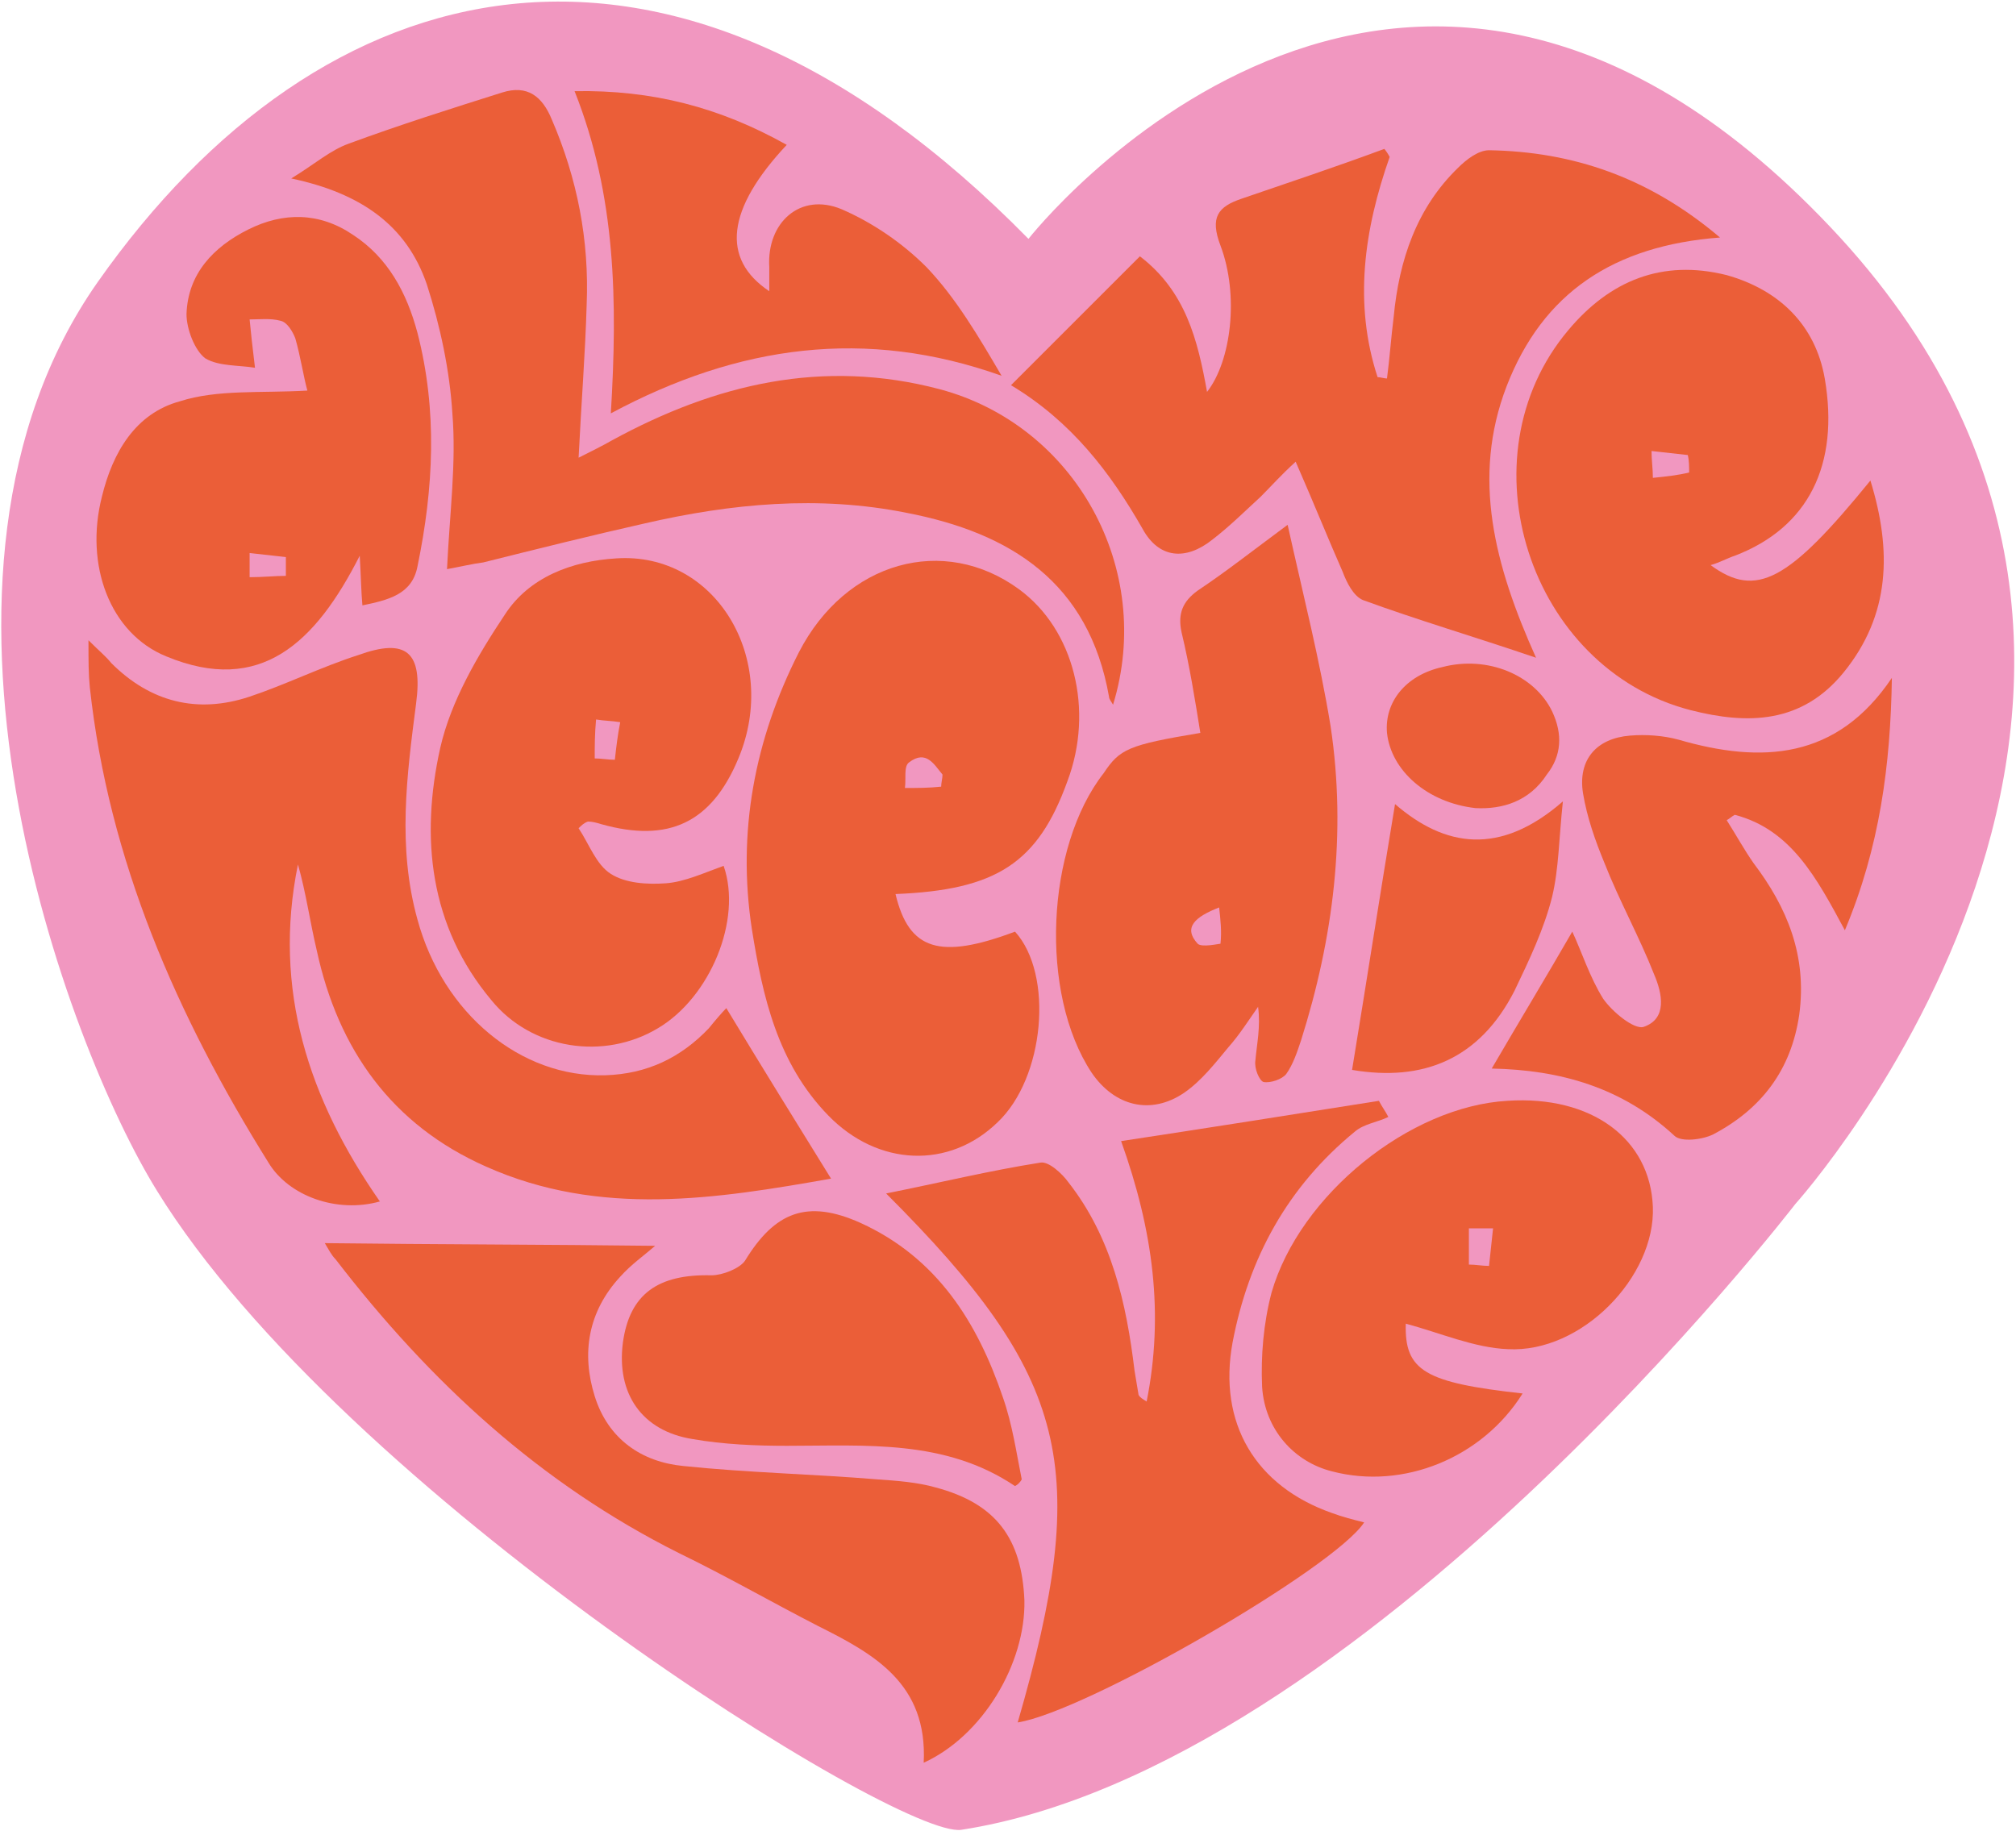 <svg width="404" height="367" viewBox="0 0 404 367" fill="none" xmlns="http://www.w3.org/2000/svg">
<path d="M206.099 47.875C206.099 47.875 279.831 -46.308 366.749 45.453C453.667 137.215 359.753 241.356 359.753 241.356C359.753 241.356 272.835 354.376 192.644 366.755C179.996 368.638 68.59 298.942 31.455 238.665C13.426 209.602 -21.826 115.419 19.615 56.486C64.285 -7.02 133.981 -25.588 206.099 47.875Z" fill="#F197C0"/>
<path d="M145.551 202.062C152.547 213.633 159.544 224.935 166.54 236.237C143.667 240.274 120.255 244.041 97.382 233.815C78.546 225.473 67.782 210.404 63.476 190.491C62.131 184.84 61.323 178.92 59.709 173.269C54.596 198.295 61.861 220.361 76.124 240.812C67.513 243.234 57.825 239.735 53.789 233.008C35.49 203.677 21.766 172.461 17.999 137.748C17.73 135.057 17.73 132.635 17.73 128.33C19.883 130.482 21.228 131.559 22.304 132.904C30.108 140.708 39.526 143.13 50.021 139.632C57.287 137.21 64.283 133.711 71.818 131.29C81.506 127.791 84.735 130.751 83.389 140.977C81.506 155.508 79.622 169.77 83.658 184.302C88.771 203.138 104.379 216.055 121.332 215.517C129.674 215.248 136.401 212.019 142.052 206.098C143.129 204.753 144.743 202.869 145.551 202.062Z" fill="#EB5E38"/>
<path d="M278.485 31.46C273.372 45.991 271.22 60.791 276.063 75.592C276.602 75.592 277.409 75.861 277.947 75.861C278.485 71.824 278.754 67.788 279.293 63.482C280.369 52.18 283.867 41.686 292.209 33.613C293.824 31.998 296.246 30.114 298.398 30.114C315.082 30.384 330.421 35.496 344.683 47.606C323.424 49.22 309.162 58.639 301.897 77.475C294.9 95.774 299.475 113.265 307.817 131.833C295.169 127.527 284.136 124.298 273.103 120.262C271.22 119.454 269.874 116.763 269.067 114.611C266.107 107.883 263.416 101.156 259.649 92.545C256.689 95.236 254.805 97.388 252.652 99.541C249.423 102.501 246.463 105.461 242.965 108.152C237.583 112.458 232.201 111.92 228.972 106C222.513 94.698 214.709 84.472 202.6 77.206C211.48 68.326 219.822 59.984 228.433 51.373C237.583 58.37 240.005 68.057 241.888 78.552C246.732 72.363 248.347 59.177 244.579 49.22C242.426 43.569 244.041 41.416 248.885 39.802C258.303 36.573 267.991 33.344 277.409 29.845C277.678 30.114 278.216 30.922 278.485 31.46Z" fill="#EB5E38"/>
<path d="M179.459 179.197C182.15 190.499 188.339 192.383 203.409 186.732C211.212 195.343 209.329 216.064 199.91 224.944C190.223 234.362 175.961 233.824 166.004 223.598C155.778 213.103 152.818 199.649 150.666 186.194C147.706 166.819 151.204 148.251 160.084 130.76C169.502 112.461 189.146 107.08 204.216 118.112C215.249 126.185 219.285 142.331 213.903 156.593C207.983 173.008 199.641 178.39 179.459 179.197ZM188.608 157.67C188.608 156.862 188.877 156.055 188.877 155.248C187.263 153.364 185.648 150.135 182.15 152.826C181.073 153.633 181.612 156.055 181.343 157.939C183.764 157.939 186.186 157.939 188.608 157.67Z" fill="#EB5E38"/>
<path d="M89.579 114.075C90.117 102.773 91.463 92.816 90.655 82.86C90.117 74.249 88.233 65.368 85.543 57.026C81.506 45.186 72.357 38.728 58.364 35.768C63.208 32.808 66.168 30.117 69.935 28.771C80.161 25.004 90.386 21.775 100.612 18.546C105.725 16.931 108.685 19.353 110.568 23.927C115.681 35.768 118.103 48.146 117.565 61.063C117.296 70.75 116.489 80.707 115.95 91.74C118.641 90.394 120.794 89.318 122.678 88.242C143.398 76.939 164.926 71.827 188.337 78.016C215.516 85.281 231.393 114.075 223.051 141.254C222.782 140.715 222.243 140.177 222.243 139.639C218.207 116.766 202.599 106.809 181.61 102.773C164.119 99.275 146.627 100.889 129.136 104.926C118.372 107.347 107.608 110.038 96.845 112.729C94.692 112.998 92.539 113.537 89.579 114.075Z" fill="#EB5E38"/>
<path d="M229.78 280.92C233.278 263.428 231.125 246.745 224.667 228.715C242.427 226.024 259.38 223.333 276.333 220.642C276.871 221.719 277.679 222.795 278.217 223.871C276.064 224.948 273.373 225.217 271.49 226.831C258.035 237.864 250.231 252.126 247.002 269.08C244.042 285.225 251.576 297.873 266.915 303.255C269.068 304.062 271.221 304.6 273.373 305.138C267.453 314.288 217.67 343.081 203.946 345.234C218.747 294.105 214.441 276.076 177.575 239.21C188.339 237.057 198.295 234.635 208.521 233.021C210.136 232.751 212.827 235.173 214.172 237.057C222.783 248.09 225.743 261.276 227.358 274.731C227.627 276.345 227.896 277.96 228.165 279.574C228.434 280.112 228.972 280.382 229.78 280.92Z" fill="#EB5E38"/>
<path d="M342.802 113.269C351.952 119.997 358.41 116.499 374.825 96.316C379.13 110.309 378.861 123.226 369.443 134.797C361.101 145.023 350.337 145.292 338.766 142.332C306.474 133.99 292.751 91.742 314.278 66.178C322.62 56.221 333.115 51.916 346.032 55.145C356.526 58.105 363.792 65.101 365.676 75.865C368.636 93.087 362.446 105.735 347.646 111.386C346.032 111.924 344.686 112.731 342.802 113.269ZM338.497 94.702C338.497 93.625 338.497 92.28 338.228 91.204C335.806 90.934 333.384 90.665 330.962 90.396C330.962 92.28 331.231 93.894 331.231 95.778C333.922 95.509 336.344 95.24 338.497 94.702Z" fill="#EB5E38"/>
<path d="M115.949 166.008C118.102 169.238 119.448 173.274 122.408 175.158C125.368 177.041 129.673 177.31 133.441 177.041C137.208 176.772 141.244 174.889 145.012 173.543C148.779 184.307 142.321 199.915 131.826 206.104C121.062 212.562 106.531 210.409 98.458 200.453C86.08 185.652 84.196 167.892 88.232 149.863C90.385 140.444 95.767 131.295 101.149 123.222C105.993 115.687 114.604 112.458 123.484 111.92C143.397 110.575 156.314 132.102 147.972 152.015C142.59 164.932 133.979 168.968 120.524 165.201C119.717 164.932 118.64 164.663 117.833 164.663C117.026 164.932 116.488 165.47 115.949 166.008ZM119.179 152.015C120.524 152.015 121.869 152.284 123.215 152.284C123.484 149.863 123.753 147.441 124.291 144.75C122.677 144.481 121.062 144.481 119.448 144.212C119.179 147.172 119.179 149.594 119.179 152.015Z" fill="#EB5E38"/>
<path d="M240.544 146.901C239.468 140.174 238.392 133.446 236.777 126.719C235.97 122.951 237.046 120.53 240.006 118.377C245.657 114.609 250.77 110.573 258.036 105.191C261.265 119.722 264.494 132.37 266.647 145.556C269.876 167.083 267.185 188.073 260.727 208.524C259.919 210.946 259.112 213.368 257.766 215.252C256.959 216.328 254.537 217.135 253.192 216.866C252.385 216.597 251.308 214.175 251.577 212.561C251.846 209.331 252.654 205.833 252.115 201.797C250.232 204.488 248.348 207.448 246.195 209.87C243.504 213.099 240.813 216.597 237.315 219.019C230.588 223.593 223.322 221.71 218.747 214.982C208.253 199.106 209.598 169.774 221.169 154.974C224.399 150.13 226.013 149.323 240.544 146.901ZM244.312 181.884C239.468 183.767 237.046 185.92 240.006 189.149C240.813 189.956 244.312 189.149 244.581 189.149C244.85 186.727 244.581 184.305 244.312 181.884Z" fill="#EB5E38"/>
<path d="M185.106 353.307C185.913 337.43 175.149 331.51 163.847 325.859C154.429 321.015 145.549 315.902 136.13 311.328C108.144 297.335 86.078 276.883 67.242 252.396C66.434 251.588 65.896 250.512 65.089 249.166C87.424 249.436 109.49 249.436 131.287 249.705C129.134 251.588 126.443 253.472 124.29 255.894C117.832 262.89 116.486 271.232 119.177 279.843C121.868 288.455 128.596 293.029 136.938 293.836C149.854 295.182 163.04 295.451 175.957 296.527C179.724 296.797 183.76 297.066 187.528 298.142C199.637 301.371 204.75 308.368 205.288 320.746C205.557 333.394 196.946 347.925 185.106 353.307Z" fill="#EB5E38"/>
<path d="M61.594 78.287C60.787 75.327 60.249 71.559 59.172 67.792C58.634 66.446 57.558 64.563 56.212 64.294C54.328 63.755 51.907 64.025 50.023 64.025C50.292 66.716 50.561 69.406 51.099 73.712C47.87 73.174 43.834 73.443 41.143 71.828C38.99 70.214 37.375 65.908 37.375 62.948C37.645 54.875 42.757 49.493 49.754 45.995C56.75 42.497 64.016 42.497 70.743 47.072C77.74 51.646 81.507 58.643 83.66 66.716C87.696 82.323 86.889 97.931 83.66 113.538C82.584 119.189 77.74 120.266 72.627 121.342C72.358 118.382 72.358 115.96 72.089 111.386C63.209 128.877 52.176 139.372 33.339 131.568C22.037 126.993 16.924 113.269 20.422 99.545C22.575 90.665 27.15 82.861 36.03 80.439C43.565 78.018 52.176 78.825 61.594 78.287ZM57.288 115.422C57.288 114.076 57.288 113 57.288 111.655C54.867 111.386 52.445 111.116 50.023 110.847C50.023 112.462 50.023 114.076 50.023 115.691C52.714 115.691 55.136 115.422 57.288 115.422Z" fill="#EB5E38"/>
<path d="M281.714 265.304C281.445 274.722 285.481 277.144 305.125 279.297C297.052 292.213 281.176 298.672 266.914 294.904C259.379 293.021 253.459 286.562 252.921 277.951C252.651 271.762 253.19 265.304 254.804 259.114C260.455 239.47 282.521 221.71 302.165 220.634C318.849 219.557 330.689 228.168 331.228 241.892C331.766 255.885 316.965 271.224 302.165 270.417C295.438 270.147 288.71 267.187 281.714 265.304ZM294.361 253.463C295.707 253.463 297.052 253.733 298.398 253.733C298.667 251.311 298.936 248.62 299.205 246.198C297.591 246.198 295.976 246.198 294.361 246.198C294.361 248.62 294.361 251.042 294.361 253.463Z" fill="#EB5E38"/>
<path d="M298.935 214.174C304.586 204.487 309.968 195.607 315.081 186.727C316.964 190.763 318.579 195.876 321.27 200.181C323.153 202.872 327.459 206.371 329.343 205.832C334.186 204.218 333.11 199.105 331.495 195.338C328.535 187.803 324.499 180.537 321.539 173.003C319.655 168.428 318.041 163.853 317.233 159.01C316.157 152.282 319.924 147.977 326.652 147.439C329.881 147.169 333.379 147.439 336.339 148.246C353.023 153.09 368.093 152.282 379.126 135.867C378.856 153.359 376.704 169.774 369.707 186.458C364.056 175.963 358.943 166.275 347.641 163.315C347.103 163.584 346.565 164.122 346.027 164.392C347.91 167.352 349.525 170.312 351.409 173.003C358.136 181.883 362.172 191.57 360.558 203.411C358.943 214.444 353.023 222.247 343.336 227.36C341.183 228.437 336.877 228.975 335.532 227.629C325.037 217.942 312.659 214.444 298.935 214.174Z" fill="#EB5E38"/>
<path d="M203.407 297.861C189.414 288.443 173.538 289.789 157.661 289.789C151.472 289.789 145.013 289.519 138.824 288.443C128.599 286.828 123.486 279.294 124.831 269.068C126.177 259.381 131.828 255.344 142.592 255.613C144.744 255.613 148.243 254.268 149.319 252.653C155.239 242.966 161.697 240.275 172.461 245.119C187.8 252.115 195.873 265.032 200.985 280.101C202.869 285.483 203.676 291.134 204.753 296.516C204.484 297.054 203.946 297.592 203.407 297.861Z" fill="#EB5E38"/>
<path d="M157.66 29.034C145.551 41.951 144.475 51.907 154.162 58.366C154.162 56.482 154.162 54.867 154.162 53.522C153.624 44.642 160.351 38.453 168.693 41.951C174.882 44.642 180.803 48.678 185.646 53.522C191.566 59.711 196.141 67.515 200.716 75.319C173.537 65.631 147.973 69.13 122.409 82.853C123.754 60.519 123.485 39.26 115.143 18.27C130.751 18.001 144.206 21.5 157.66 29.034Z" fill="#EB5E38"/>
<path d="M270.95 214.444C273.91 196.415 276.601 178.923 279.561 161.163C289.517 169.774 300.55 171.658 313.198 160.625C312.391 168.159 312.391 174.08 311.045 179.731C309.431 186.189 306.47 192.378 303.51 198.567C296.514 212.291 285.212 216.866 270.95 214.444Z" fill="#EB5E38"/>
<path d="M295.712 161.974C286.024 160.897 278.759 154.439 277.951 146.904C277.413 140.715 281.719 135.333 288.984 133.718C298.134 131.297 307.552 135.333 311.05 142.599C313.203 147.173 312.934 151.479 309.974 155.246C306.476 160.628 301.094 162.243 295.712 161.974Z" fill="#EB5E38"/>
</svg>
